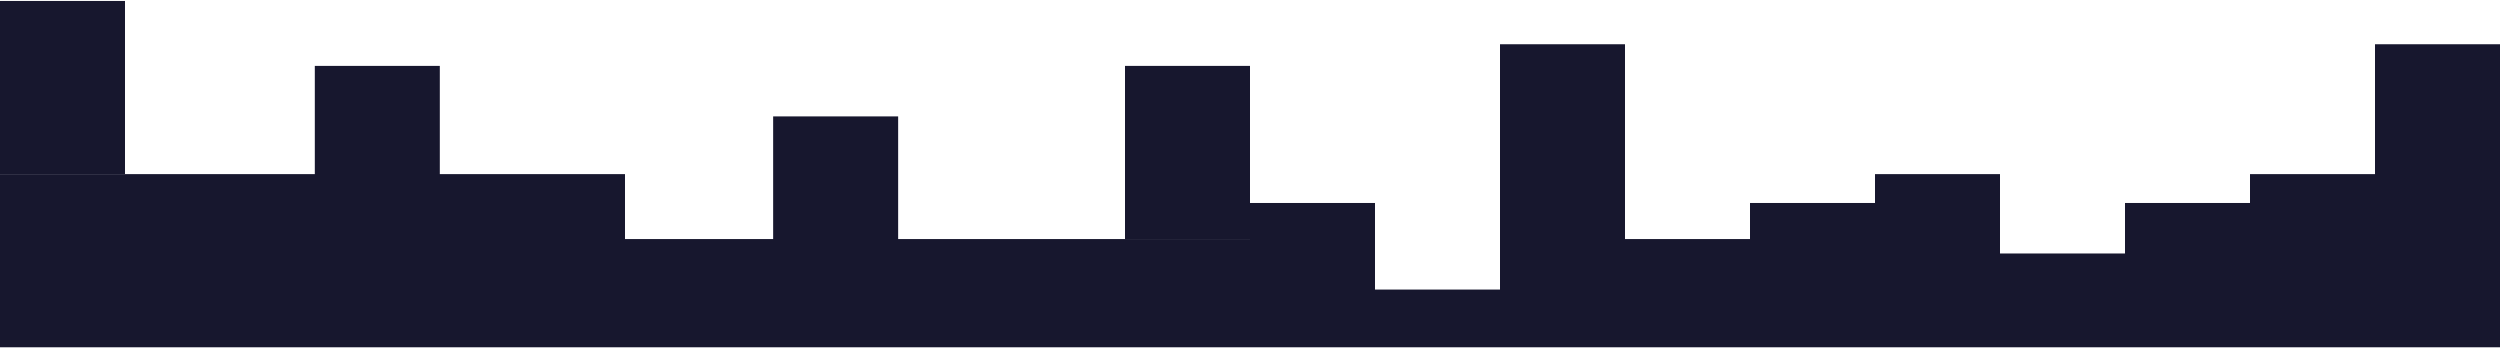 <svg width="1440" height="201" viewBox="0 0 1440 201" fill="none" xmlns="http://www.w3.org/2000/svg">
<rect width="72" height="99.74" transform="matrix(1 0 0 -1 0 200.033)" fill="#17172E"/>
<rect width="72" height="83.117" transform="matrix(1 0 0 -1 720 200.033)" fill="#17172E"/>
<rect width="72" height="62.338" transform="matrix(1 0 0 -1 360 200.033)" fill="#17172E"/>
<rect width="72" height="99.74" transform="matrix(1 0 0 -1 1080 200.033)" fill="#17172E"/>
<rect width="72" height="99.74" transform="matrix(1 0 0 -1 72 200.033)" fill="#17172E"/>
<rect width="72" height="33.247" transform="matrix(1 0 0 -1 792 200.033)" fill="#17172E"/>
<rect width="72" height="62.338" transform="matrix(1 0 0 -1 431.999 200.033)" fill="#17172E"/>
<rect width="72" height="54.026" transform="matrix(1 0 0 -1 1152 200.033)" fill="#17172E"/>
<rect width="72" height="99.74" transform="matrix(1 0 0 -1 0 100.293)" fill="#17172E"/>
<rect width="72" height="99.74" transform="matrix(1 0 0 -1 144 200.033)" fill="#17172E"/>
<rect width="72" height="174.545" transform="matrix(1 0 0 -1 863.999 200.033)" fill="#17172E"/>
<rect width="72" height="62.338" transform="matrix(1 0 0 -1 504 200.033)" fill="#17172E"/>
<rect width="72" height="83.117" transform="matrix(1 0 0 -1 1224 200.033)" fill="#17172E"/>
<rect width="72" height="99.74" transform="matrix(1 0 0 -1 216 200.033)" fill="#17172E"/>
<rect width="72" height="62.338" transform="matrix(1 0 0 -1 936 200.033)" fill="#17172E"/>
<rect width="72" height="62.338" transform="matrix(1 0 0 -1 576 200.033)" fill="#17172E"/>
<rect width="72" height="99.74" transform="matrix(1 0 0 -1 1296 200.033)" fill="#17172E"/>
<rect width="72" height="99.74" transform="matrix(1 0 0 -1 181.333 137.696)" fill="#17172E"/>
<rect width="72" height="99.74" transform="matrix(1 0 0 -1 288 200.033)" fill="#17172E"/>
<rect width="72" height="83.117" transform="matrix(1 0 0 -1 1008 200.033)" fill="#17172E"/>
<rect width="72" height="99.74" transform="matrix(1 0 0 -1 445.333 166.787)" fill="#17172E"/>
<rect width="72" height="99.74" transform="matrix(1 0 0 -1 648 137.696)" fill="#17172E"/>
<rect width="72" height="62.338" transform="matrix(1 0 0 -1 648 200.033)" fill="#17172E"/>
<rect width="72" height="174.545" transform="matrix(1 0 0 -1 1368 200.033)" fill="#17172E"/>
</svg>
